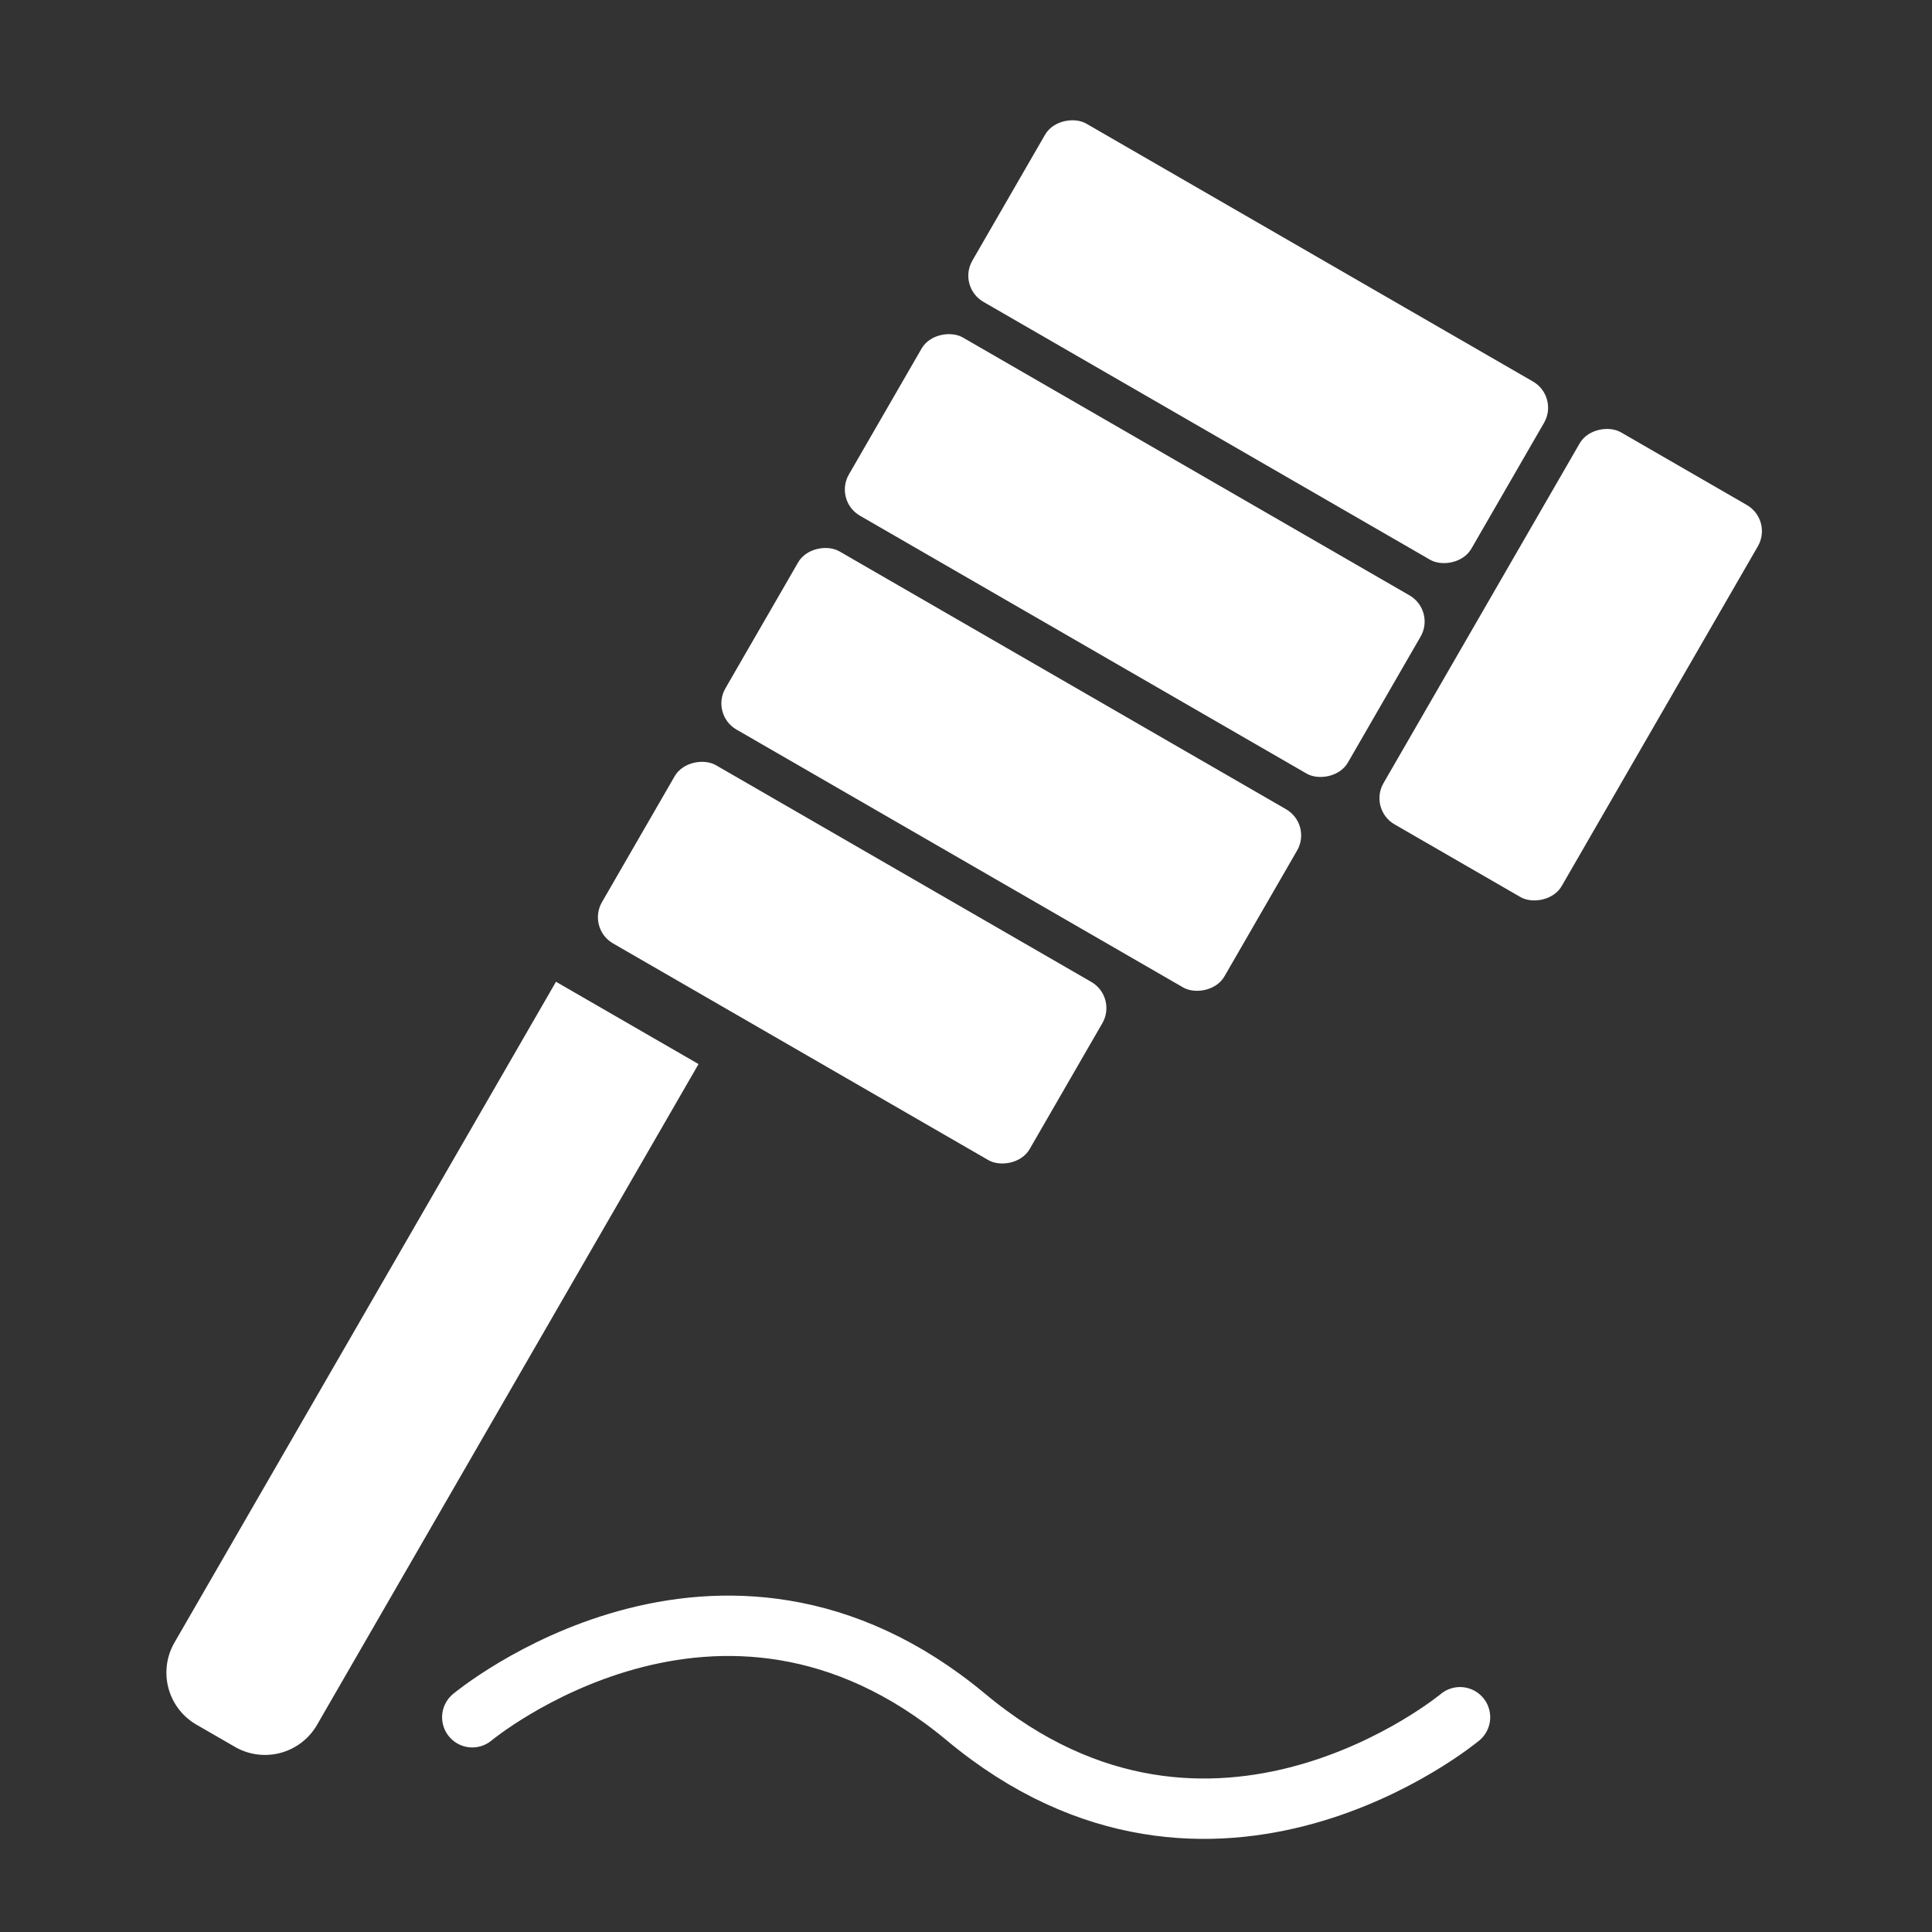 <svg id="レイヤー_1" data-name="レイヤー 1" xmlns="http://www.w3.org/2000/svg" width="64" height="64" viewBox="0 0 64 64"><rect x="0" y="0" width="64" height="64" fill="#333333" stroke="none"/><defs><style>.cls-1{fill:#ffffff;}.cls-2{fill:none;stroke:#ffffff;stroke-linecap:round;stroke-miterlimit:10;stroke-width:2px;}</style></defs><title>kobushi-icon</title><rect class="cls-1" x="24.82" y="23.71" width="6.817" height="16.36" rx="1" transform="translate(-13.503 40.391) rotate(-60)"/><rect class="cls-1" x="30.091" y="15.944" width="6.817" height="19.087" rx="1" transform="translate(-5.323 41.755) rotate(-60)"/><rect class="cls-1" x="34.181" y="8.86" width="6.817" height="19.087" rx="1" transform="translate(2.857 41.755) rotate(-60)"/><rect class="cls-1" x="38.271" y="1.776" width="6.817" height="19.087" rx="1" transform="translate(11.037 41.755) rotate(-60)"/><rect class="cls-1" x="44.533" y="18.61" width="14.997" height="6.817" rx="1" transform="translate(6.947 56.07) rotate(-60)"/><path class="cls-1" d="M2.319,42.966H27.596a0,0,0,0,1,0,0v5.453a0,0,0,0,1,0,0H2.319a1.99,1.99,0,0,1-1.99-1.99V44.956a1.99,1.99,0,0,1,1.99-1.99Z" transform="translate(-32.59 34.938) rotate(-60)"/><path class="cls-2" d="M15.645,56.886s8.18-6.817,16.36,0,16.36,0,16.36,0"/></svg>